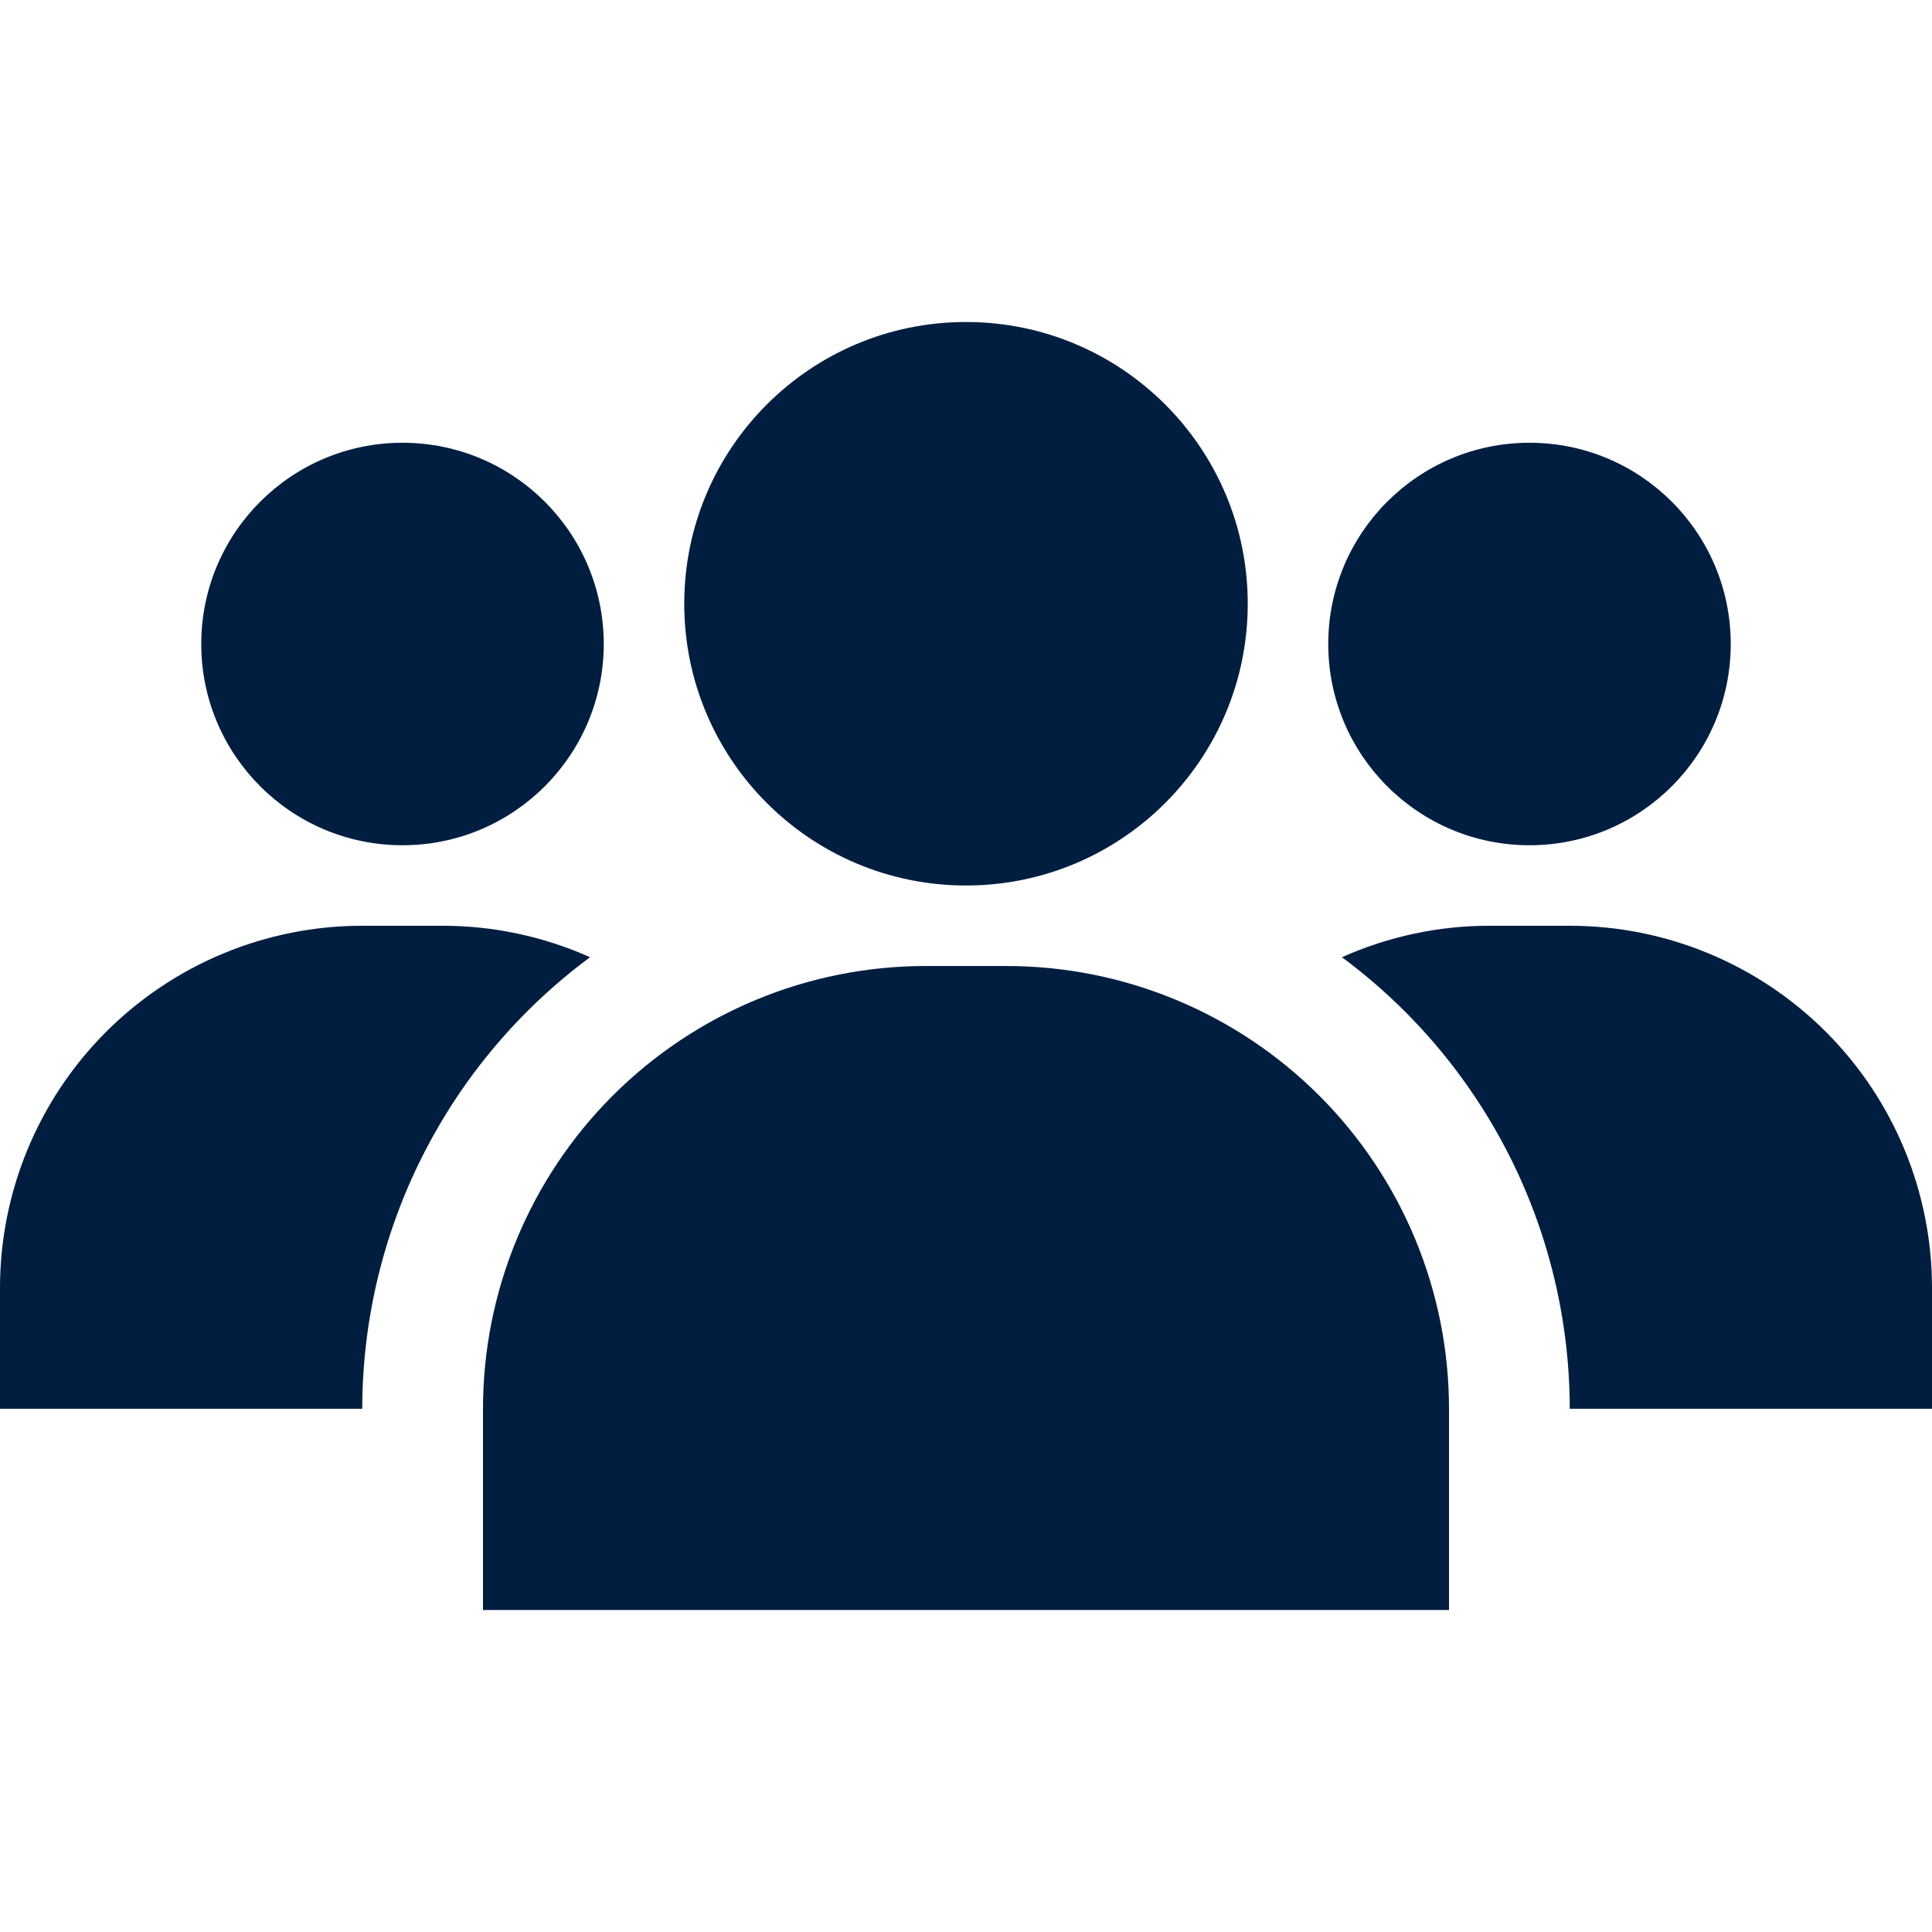 <svg width="48" height="48" viewBox="0 0 48 48" fill="none" xmlns="http://www.w3.org/2000/svg">
<path d="M39 23H37C35.739 23 34.491 23.267 33.34 23.782C35.094 25.08 36.519 26.771 37.502 28.719C38.485 30.667 38.998 32.818 39 35H48V32C48 29.613 47.052 27.324 45.364 25.636C43.676 23.948 41.387 23 39 23V23ZM14.66 23.782C13.509 23.267 12.261 23 11 23H9C6.613 23 4.324 23.948 2.636 25.636C0.948 27.324 0 29.613 0 32L0 35H9C9.002 32.818 9.515 30.667 10.498 28.719C11.481 26.771 12.906 25.08 14.66 23.782V23.782ZM25 24H23C20.083 24 17.285 25.159 15.222 27.222C13.159 29.285 12 32.083 12 35V40H36V35C36 32.083 34.841 29.285 32.778 27.222C30.715 25.159 27.917 24 25 24V24Z" fill="#011E41"/>
<path d="M24 22C27.866 22 31 18.866 31 15C31 11.134 27.866 8 24 8C20.134 8 17 11.134 17 15C17 18.866 20.134 22 24 22Z" fill="#011E41"/>
<path d="M10 21C12.761 21 15 18.761 15 16C15 13.239 12.761 11 10 11C7.239 11 5 13.239 5 16C5 18.761 7.239 21 10 21Z" fill="#011E41"/>
<path d="M38 21C40.761 21 43 18.761 43 16C43 13.239 40.761 11 38 11C35.239 11 33 13.239 33 16C33 18.761 35.239 21 38 21Z" fill="#011E41"/>
</svg>
